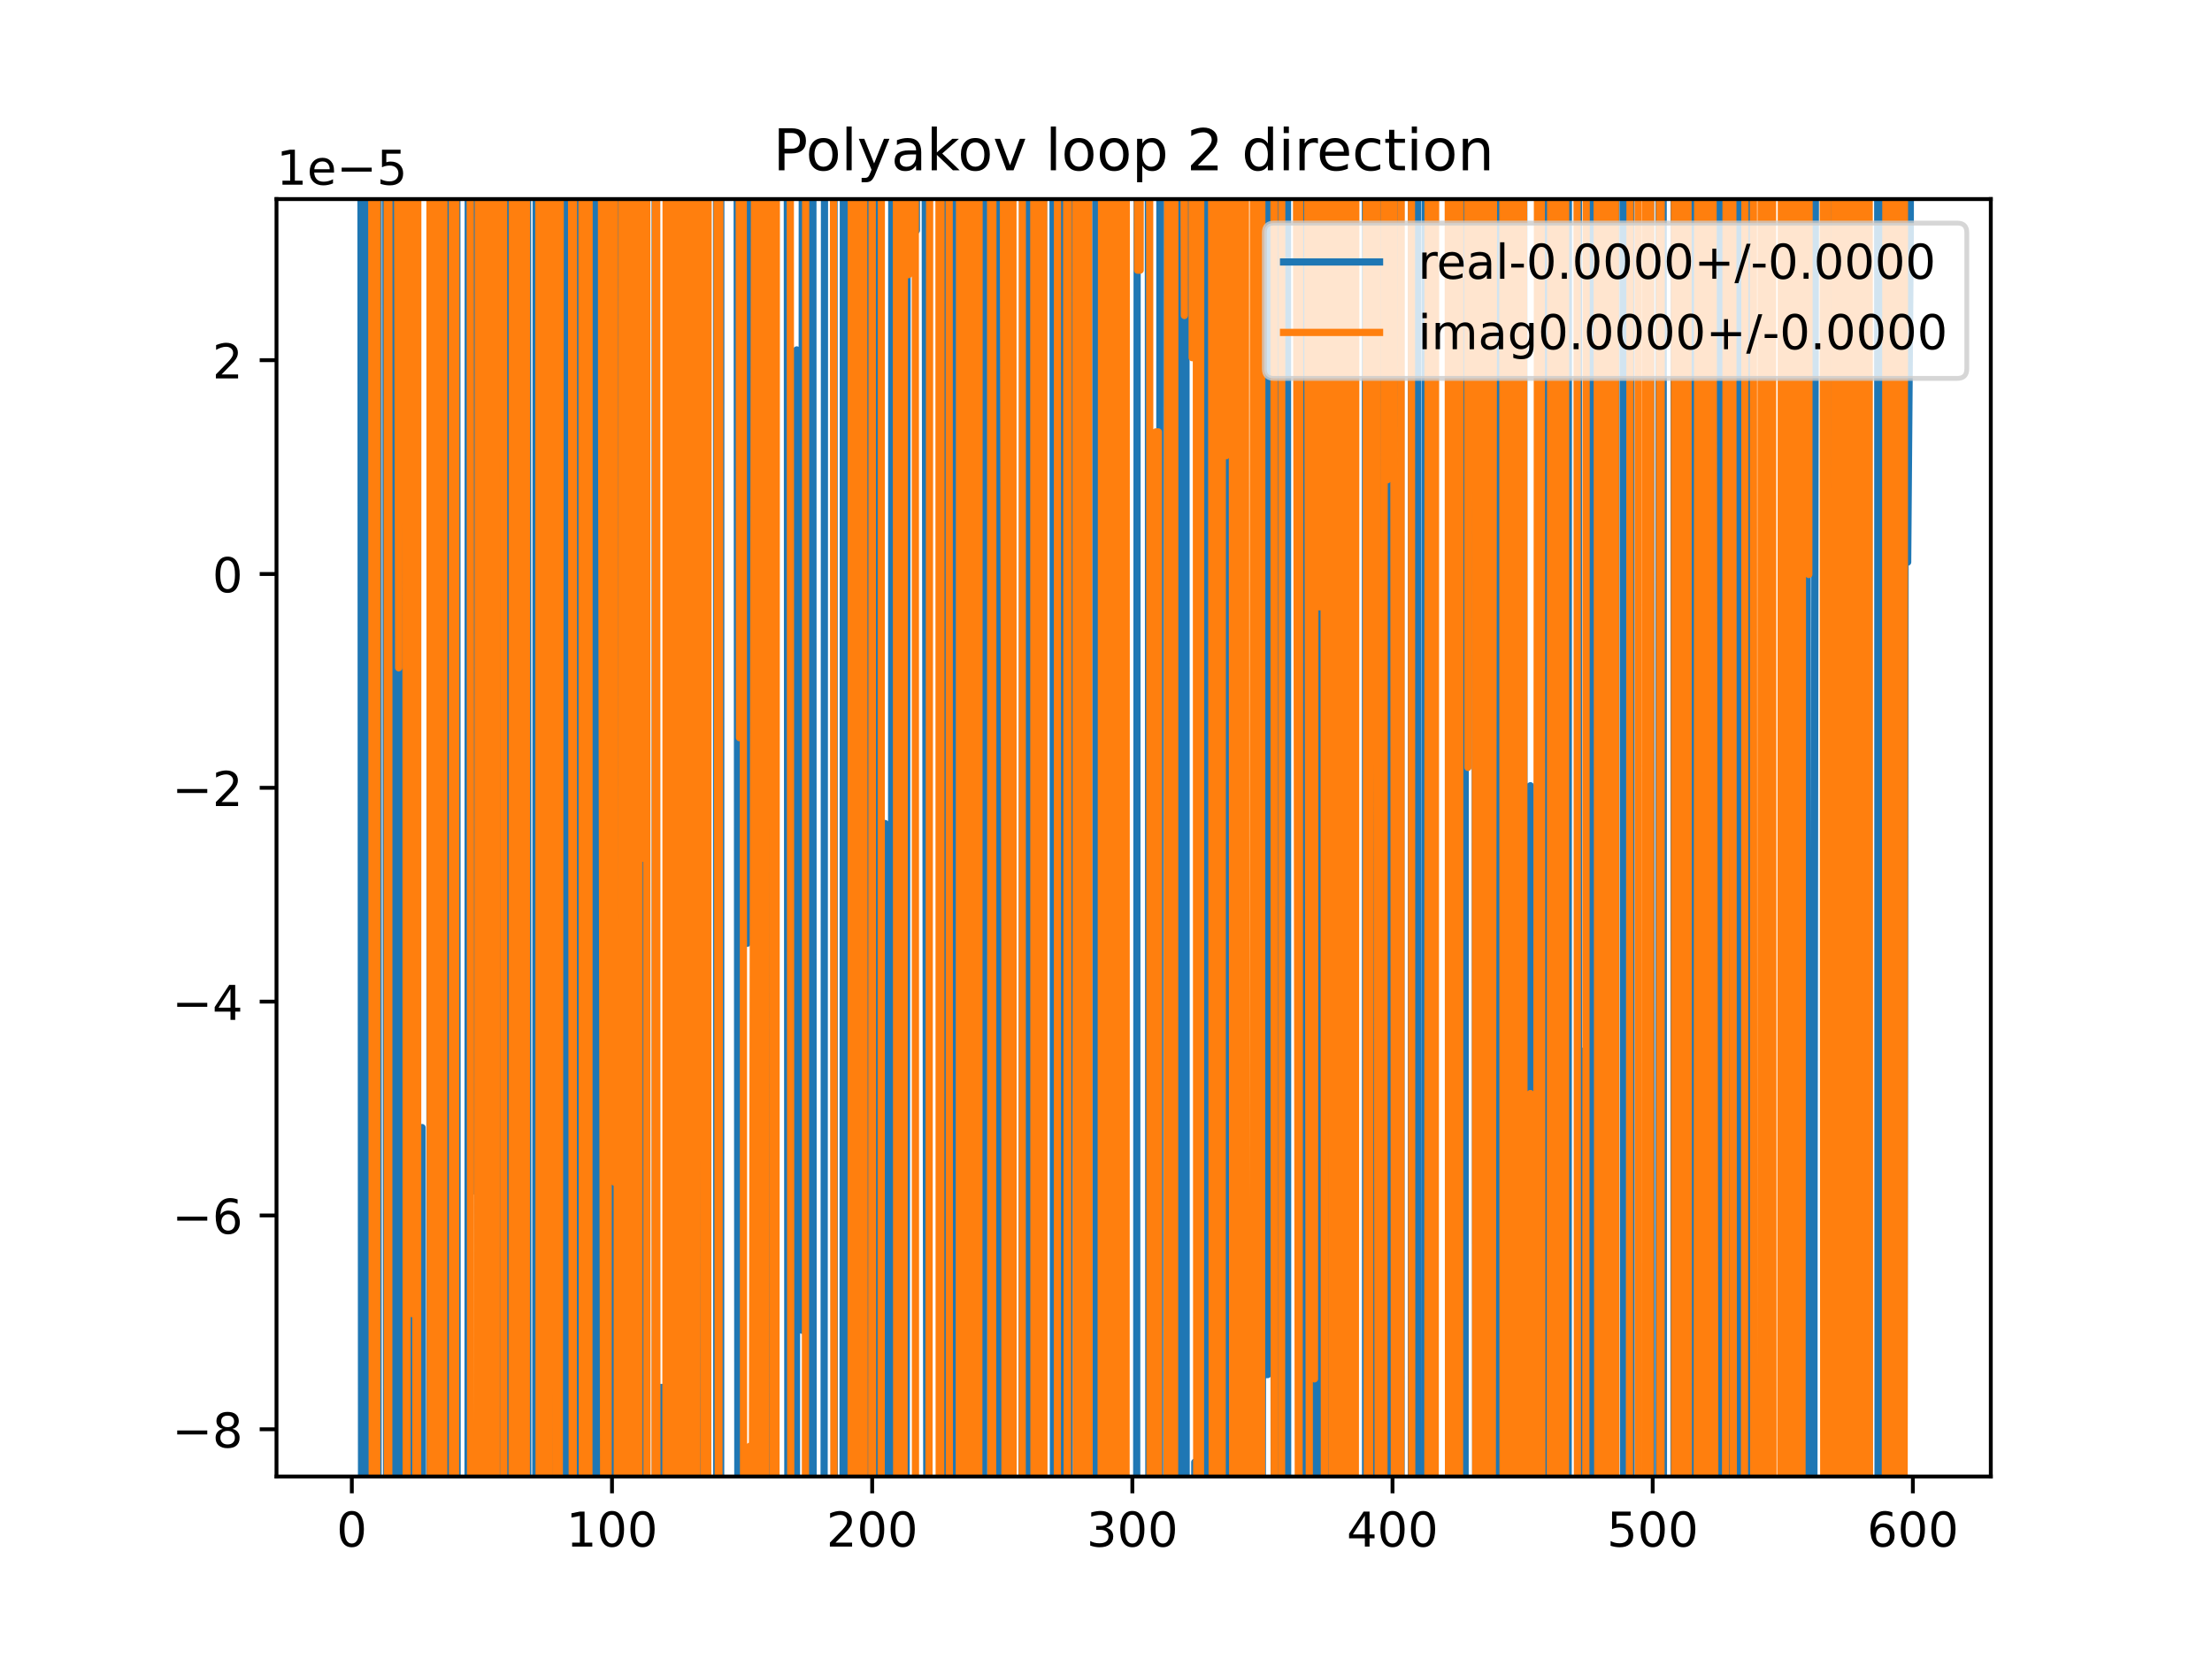<?xml version="1.0" encoding="utf-8" standalone="no"?>
<!DOCTYPE svg PUBLIC "-//W3C//DTD SVG 1.1//EN"
  "http://www.w3.org/Graphics/SVG/1.1/DTD/svg11.dtd">
<!-- Created with matplotlib (https://matplotlib.org/) -->
<svg height="345.6pt" version="1.1" viewBox="0 0 460.8 345.6" width="460.8pt" xmlns="http://www.w3.org/2000/svg" xmlns:xlink="http://www.w3.org/1999/xlink">
 <defs>
  <style type="text/css">
*{stroke-linecap:butt;stroke-linejoin:round;}
  </style>
 </defs>
 <g id="figure_1">
  <g id="patch_1">
   <path d="M 0 345.6 
L 460.8 345.6 
L 460.8 0 
L 0 0 
z
" style="fill:#ffffff;"/>
  </g>
  <g id="axes_1">
   <g id="patch_2">
    <path d="M 57.6 307.584 
L 414.72 307.584 
L 414.72 41.472 
L 57.6 41.472 
z
" style="fill:#ffffff;"/>
   </g>
   <g id="matplotlib.axis_1">
    <g id="xtick_1">
     <g id="line2d_1">
      <defs>
       <path d="M 0 0 
L 0 3.5 
" id="mc3f5f0dd50" style="stroke:#000000;stroke-width:0.8;"/>
      </defs>
      <g>
       <use style="stroke:#000000;stroke-width:0.8;" x="73.291" xlink:href="#mc3f5f0dd50" y="307.584"/>
      </g>
     </g>
     <g id="text_1">
      <!-- 0 -->
      <defs>
       <path d="M 31.781 66.406 
Q 24.172 66.406 20.328 58.906 
Q 16.5 51.422 16.5 36.375 
Q 16.5 21.391 20.328 13.891 
Q 24.172 6.391 31.781 6.391 
Q 39.453 6.391 43.281 13.891 
Q 47.125 21.391 47.125 36.375 
Q 47.125 51.422 43.281 58.906 
Q 39.453 66.406 31.781 66.406 
z
M 31.781 74.219 
Q 44.047 74.219 50.516 64.516 
Q 56.984 54.828 56.984 36.375 
Q 56.984 17.969 50.516 8.266 
Q 44.047 -1.422 31.781 -1.422 
Q 19.531 -1.422 13.062 8.266 
Q 6.594 17.969 6.594 36.375 
Q 6.594 54.828 13.062 64.516 
Q 19.531 74.219 31.781 74.219 
z
" id="DejaVuSans-48"/>
      </defs>
      <g transform="translate(70.109 322.182)scale(0.1 -0.1)">
       <use xlink:href="#DejaVuSans-48"/>
      </g>
     </g>
    </g>
    <g id="xtick_2">
     <g id="line2d_2">
      <g>
       <use style="stroke:#000000;stroke-width:0.8;" x="127.49" xlink:href="#mc3f5f0dd50" y="307.584"/>
      </g>
     </g>
     <g id="text_2">
      <!-- 100 -->
      <defs>
       <path d="M 12.406 8.297 
L 28.516 8.297 
L 28.516 63.922 
L 10.984 60.406 
L 10.984 69.391 
L 28.422 72.906 
L 38.281 72.906 
L 38.281 8.297 
L 54.391 8.297 
L 54.391 0 
L 12.406 0 
z
" id="DejaVuSans-49"/>
      </defs>
      <g transform="translate(117.946 322.182)scale(0.1 -0.1)">
       <use xlink:href="#DejaVuSans-49"/>
       <use x="63.623" xlink:href="#DejaVuSans-48"/>
       <use x="127.246" xlink:href="#DejaVuSans-48"/>
      </g>
     </g>
    </g>
    <g id="xtick_3">
     <g id="line2d_3">
      <g>
       <use style="stroke:#000000;stroke-width:0.8;" x="181.69" xlink:href="#mc3f5f0dd50" y="307.584"/>
      </g>
     </g>
     <g id="text_3">
      <!-- 200 -->
      <defs>
       <path d="M 19.188 8.297 
L 53.609 8.297 
L 53.609 0 
L 7.328 0 
L 7.328 8.297 
Q 12.938 14.109 22.625 23.891 
Q 32.328 33.688 34.812 36.531 
Q 39.547 41.844 41.422 45.531 
Q 43.312 49.219 43.312 52.781 
Q 43.312 58.594 39.234 62.25 
Q 35.156 65.922 28.609 65.922 
Q 23.969 65.922 18.812 64.312 
Q 13.672 62.703 7.812 59.422 
L 7.812 69.391 
Q 13.766 71.781 18.938 73 
Q 24.125 74.219 28.422 74.219 
Q 39.75 74.219 46.484 68.547 
Q 53.219 62.891 53.219 53.422 
Q 53.219 48.922 51.531 44.891 
Q 49.859 40.875 45.406 35.406 
Q 44.188 33.984 37.641 27.219 
Q 31.109 20.453 19.188 8.297 
z
" id="DejaVuSans-50"/>
      </defs>
      <g transform="translate(172.146 322.182)scale(0.1 -0.1)">
       <use xlink:href="#DejaVuSans-50"/>
       <use x="63.623" xlink:href="#DejaVuSans-48"/>
       <use x="127.246" xlink:href="#DejaVuSans-48"/>
      </g>
     </g>
    </g>
    <g id="xtick_4">
     <g id="line2d_4">
      <g>
       <use style="stroke:#000000;stroke-width:0.8;" x="235.889" xlink:href="#mc3f5f0dd50" y="307.584"/>
      </g>
     </g>
     <g id="text_4">
      <!-- 300 -->
      <defs>
       <path d="M 40.578 39.312 
Q 47.656 37.797 51.625 33 
Q 55.609 28.219 55.609 21.188 
Q 55.609 10.406 48.188 4.484 
Q 40.766 -1.422 27.094 -1.422 
Q 22.516 -1.422 17.656 -0.516 
Q 12.797 0.391 7.625 2.203 
L 7.625 11.719 
Q 11.719 9.328 16.594 8.109 
Q 21.484 6.891 26.812 6.891 
Q 36.078 6.891 40.938 10.547 
Q 45.797 14.203 45.797 21.188 
Q 45.797 27.641 41.281 31.266 
Q 36.766 34.906 28.719 34.906 
L 20.219 34.906 
L 20.219 43.016 
L 29.109 43.016 
Q 36.375 43.016 40.234 45.922 
Q 44.094 48.828 44.094 54.297 
Q 44.094 59.906 40.109 62.906 
Q 36.141 65.922 28.719 65.922 
Q 24.656 65.922 20.016 65.031 
Q 15.375 64.156 9.812 62.312 
L 9.812 71.094 
Q 15.438 72.656 20.344 73.438 
Q 25.25 74.219 29.594 74.219 
Q 40.828 74.219 47.359 69.109 
Q 53.906 64.016 53.906 55.328 
Q 53.906 49.266 50.438 45.094 
Q 46.969 40.922 40.578 39.312 
z
" id="DejaVuSans-51"/>
      </defs>
      <g transform="translate(226.345 322.182)scale(0.1 -0.1)">
       <use xlink:href="#DejaVuSans-51"/>
       <use x="63.623" xlink:href="#DejaVuSans-48"/>
       <use x="127.246" xlink:href="#DejaVuSans-48"/>
      </g>
     </g>
    </g>
    <g id="xtick_5">
     <g id="line2d_5">
      <g>
       <use style="stroke:#000000;stroke-width:0.8;" x="290.088" xlink:href="#mc3f5f0dd50" y="307.584"/>
      </g>
     </g>
     <g id="text_5">
      <!-- 400 -->
      <defs>
       <path d="M 37.797 64.312 
L 12.891 25.391 
L 37.797 25.391 
z
M 35.203 72.906 
L 47.609 72.906 
L 47.609 25.391 
L 58.016 25.391 
L 58.016 17.188 
L 47.609 17.188 
L 47.609 0 
L 37.797 0 
L 37.797 17.188 
L 4.891 17.188 
L 4.891 26.703 
z
" id="DejaVuSans-52"/>
      </defs>
      <g transform="translate(280.545 322.182)scale(0.1 -0.1)">
       <use xlink:href="#DejaVuSans-52"/>
       <use x="63.623" xlink:href="#DejaVuSans-48"/>
       <use x="127.246" xlink:href="#DejaVuSans-48"/>
      </g>
     </g>
    </g>
    <g id="xtick_6">
     <g id="line2d_6">
      <g>
       <use style="stroke:#000000;stroke-width:0.8;" x="344.288" xlink:href="#mc3f5f0dd50" y="307.584"/>
      </g>
     </g>
     <g id="text_6">
      <!-- 500 -->
      <defs>
       <path d="M 10.797 72.906 
L 49.516 72.906 
L 49.516 64.594 
L 19.828 64.594 
L 19.828 46.734 
Q 21.969 47.469 24.109 47.828 
Q 26.266 48.188 28.422 48.188 
Q 40.625 48.188 47.75 41.5 
Q 54.891 34.812 54.891 23.391 
Q 54.891 11.625 47.562 5.094 
Q 40.234 -1.422 26.906 -1.422 
Q 22.312 -1.422 17.547 -0.641 
Q 12.797 0.141 7.719 1.703 
L 7.719 11.625 
Q 12.109 9.234 16.797 8.062 
Q 21.484 6.891 26.703 6.891 
Q 35.156 6.891 40.078 11.328 
Q 45.016 15.766 45.016 23.391 
Q 45.016 31 40.078 35.438 
Q 35.156 39.891 26.703 39.891 
Q 22.75 39.891 18.812 39.016 
Q 14.891 38.141 10.797 36.281 
z
" id="DejaVuSans-53"/>
      </defs>
      <g transform="translate(334.744 322.182)scale(0.1 -0.1)">
       <use xlink:href="#DejaVuSans-53"/>
       <use x="63.623" xlink:href="#DejaVuSans-48"/>
       <use x="127.246" xlink:href="#DejaVuSans-48"/>
      </g>
     </g>
    </g>
    <g id="xtick_7">
     <g id="line2d_7">
      <g>
       <use style="stroke:#000000;stroke-width:0.8;" x="398.487" xlink:href="#mc3f5f0dd50" y="307.584"/>
      </g>
     </g>
     <g id="text_7">
      <!-- 600 -->
      <defs>
       <path d="M 33.016 40.375 
Q 26.375 40.375 22.484 35.828 
Q 18.609 31.297 18.609 23.391 
Q 18.609 15.531 22.484 10.953 
Q 26.375 6.391 33.016 6.391 
Q 39.656 6.391 43.531 10.953 
Q 47.406 15.531 47.406 23.391 
Q 47.406 31.297 43.531 35.828 
Q 39.656 40.375 33.016 40.375 
z
M 52.594 71.297 
L 52.594 62.312 
Q 48.875 64.062 45.094 64.984 
Q 41.312 65.922 37.594 65.922 
Q 27.828 65.922 22.672 59.328 
Q 17.531 52.734 16.797 39.406 
Q 19.672 43.656 24.016 45.922 
Q 28.375 48.188 33.594 48.188 
Q 44.578 48.188 50.953 41.516 
Q 57.328 34.859 57.328 23.391 
Q 57.328 12.156 50.688 5.359 
Q 44.047 -1.422 33.016 -1.422 
Q 20.359 -1.422 13.672 8.266 
Q 6.984 17.969 6.984 36.375 
Q 6.984 53.656 15.188 63.938 
Q 23.391 74.219 37.203 74.219 
Q 40.922 74.219 44.703 73.484 
Q 48.484 72.75 52.594 71.297 
z
" id="DejaVuSans-54"/>
      </defs>
      <g transform="translate(388.944 322.182)scale(0.1 -0.1)">
       <use xlink:href="#DejaVuSans-54"/>
       <use x="63.623" xlink:href="#DejaVuSans-48"/>
       <use x="127.246" xlink:href="#DejaVuSans-48"/>
      </g>
     </g>
    </g>
   </g>
   <g id="matplotlib.axis_2">
    <g id="ytick_1">
     <g id="line2d_8">
      <defs>
       <path d="M 0 0 
L -3.5 0 
" id="m5df4ad1251" style="stroke:#000000;stroke-width:0.8;"/>
      </defs>
      <g>
       <use style="stroke:#000000;stroke-width:0.8;" x="57.6" xlink:href="#m5df4ad1251" y="297.744"/>
      </g>
     </g>
     <g id="text_8">
      <!-- −8 -->
      <defs>
       <path d="M 10.594 35.5 
L 73.188 35.5 
L 73.188 27.203 
L 10.594 27.203 
z
" id="DejaVuSans-8722"/>
       <path d="M 31.781 34.625 
Q 24.75 34.625 20.719 30.859 
Q 16.703 27.094 16.703 20.516 
Q 16.703 13.922 20.719 10.156 
Q 24.75 6.391 31.781 6.391 
Q 38.812 6.391 42.859 10.172 
Q 46.922 13.969 46.922 20.516 
Q 46.922 27.094 42.891 30.859 
Q 38.875 34.625 31.781 34.625 
z
M 21.922 38.812 
Q 15.578 40.375 12.031 44.719 
Q 8.5 49.078 8.5 55.328 
Q 8.5 64.062 14.719 69.141 
Q 20.953 74.219 31.781 74.219 
Q 42.672 74.219 48.875 69.141 
Q 55.078 64.062 55.078 55.328 
Q 55.078 49.078 51.531 44.719 
Q 48 40.375 41.703 38.812 
Q 48.828 37.156 52.797 32.312 
Q 56.781 27.484 56.781 20.516 
Q 56.781 9.906 50.312 4.234 
Q 43.844 -1.422 31.781 -1.422 
Q 19.734 -1.422 13.25 4.234 
Q 6.781 9.906 6.781 20.516 
Q 6.781 27.484 10.781 32.312 
Q 14.797 37.156 21.922 38.812 
z
M 18.312 54.391 
Q 18.312 48.734 21.844 45.562 
Q 25.391 42.391 31.781 42.391 
Q 38.141 42.391 41.719 45.562 
Q 45.312 48.734 45.312 54.391 
Q 45.312 60.062 41.719 63.234 
Q 38.141 66.406 31.781 66.406 
Q 25.391 66.406 21.844 63.234 
Q 18.312 60.062 18.312 54.391 
z
" id="DejaVuSans-56"/>
      </defs>
      <g transform="translate(35.858 301.543)scale(0.1 -0.1)">
       <use xlink:href="#DejaVuSans-8722"/>
       <use x="83.789" xlink:href="#DejaVuSans-56"/>
      </g>
     </g>
    </g>
    <g id="ytick_2">
     <g id="line2d_9">
      <g>
       <use style="stroke:#000000;stroke-width:0.8;" x="57.6" xlink:href="#m5df4ad1251" y="253.201"/>
      </g>
     </g>
     <g id="text_9">
      <!-- −6 -->
      <g transform="translate(35.858 257)scale(0.1 -0.1)">
       <use xlink:href="#DejaVuSans-8722"/>
       <use x="83.789" xlink:href="#DejaVuSans-54"/>
      </g>
     </g>
    </g>
    <g id="ytick_3">
     <g id="line2d_10">
      <g>
       <use style="stroke:#000000;stroke-width:0.8;" x="57.6" xlink:href="#m5df4ad1251" y="208.659"/>
      </g>
     </g>
     <g id="text_10">
      <!-- −4 -->
      <g transform="translate(35.858 212.458)scale(0.1 -0.1)">
       <use xlink:href="#DejaVuSans-8722"/>
       <use x="83.789" xlink:href="#DejaVuSans-52"/>
      </g>
     </g>
    </g>
    <g id="ytick_4">
     <g id="line2d_11">
      <g>
       <use style="stroke:#000000;stroke-width:0.8;" x="57.6" xlink:href="#m5df4ad1251" y="164.116"/>
      </g>
     </g>
     <g id="text_11">
      <!-- −2 -->
      <g transform="translate(35.858 167.915)scale(0.1 -0.1)">
       <use xlink:href="#DejaVuSans-8722"/>
       <use x="83.789" xlink:href="#DejaVuSans-50"/>
      </g>
     </g>
    </g>
    <g id="ytick_5">
     <g id="line2d_12">
      <g>
       <use style="stroke:#000000;stroke-width:0.8;" x="57.6" xlink:href="#m5df4ad1251" y="119.574"/>
      </g>
     </g>
     <g id="text_12">
      <!-- 0 -->
      <g transform="translate(44.237 123.373)scale(0.1 -0.1)">
       <use xlink:href="#DejaVuSans-48"/>
      </g>
     </g>
    </g>
    <g id="ytick_6">
     <g id="line2d_13">
      <g>
       <use style="stroke:#000000;stroke-width:0.8;" x="57.6" xlink:href="#m5df4ad1251" y="75.031"/>
      </g>
     </g>
     <g id="text_13">
      <!-- 2 -->
      <g transform="translate(44.237 78.83)scale(0.1 -0.1)">
       <use xlink:href="#DejaVuSans-50"/>
      </g>
     </g>
    </g>
    <g id="text_14">
     <!-- 1e−5 -->
     <defs>
      <path d="M 56.203 29.594 
L 56.203 25.203 
L 14.891 25.203 
Q 15.484 15.922 20.484 11.062 
Q 25.484 6.203 34.422 6.203 
Q 39.594 6.203 44.453 7.469 
Q 49.312 8.734 54.109 11.281 
L 54.109 2.781 
Q 49.266 0.734 44.188 -0.344 
Q 39.109 -1.422 33.891 -1.422 
Q 20.797 -1.422 13.156 6.188 
Q 5.516 13.812 5.516 26.812 
Q 5.516 40.234 12.766 48.109 
Q 20.016 56 32.328 56 
Q 43.359 56 49.781 48.891 
Q 56.203 41.797 56.203 29.594 
z
M 47.219 32.234 
Q 47.125 39.594 43.094 43.984 
Q 39.062 48.391 32.422 48.391 
Q 24.906 48.391 20.391 44.141 
Q 15.875 39.891 15.188 32.172 
z
" id="DejaVuSans-101"/>
     </defs>
     <g transform="translate(57.6 38.472)scale(0.1 -0.1)">
      <use xlink:href="#DejaVuSans-49"/>
      <use x="63.623" xlink:href="#DejaVuSans-101"/>
      <use x="125.146" xlink:href="#DejaVuSans-8722"/>
      <use x="208.936" xlink:href="#DejaVuSans-53"/>
     </g>
    </g>
   </g>
   <g id="line2d_14">
    <path clip-path="url(#p3641f9fc7a)" d="M 75.182 -1 
L 75.33 346.6 
M 75.615 346.6 
L 75.796 -1 
M 76.15 -1 
L 76.282 346.6 
M 77.152 346.6 
L 77.229 -1 
M 77.899 -1 
L 77.952 346.6 
M 78.746 346.6 
L 78.796 -1 
M 80.373 -1 
L 80.544 346.6 
M 81.18 346.6 
L 81.335 -1 
M 81.453 -1 
L 81.511 346.6 
M 82.253 346.6 
L 82.29 -1 
M 83.196 -1 
L 83.255 346.6 
M 84.38 346.6 
L 84.447 -1 
M 85.037 -1 
L 85.145 346.6 
M 85.791 346.6 
L 85.867 -1 
M 86.689 -1 
L 86.757 346.6 
M 87.901 346.6 
L 87.925 234.888 
L 88.01 346.6 
M 89.543 346.6 
L 89.627 -1 
M 90.331 -1 
L 90.372 346.6 
M 90.857 346.6 
L 90.893 -1 
M 93.17 -1 
L 93.215 346.6 
M 94.126 346.6 
L 94.15 -1 
M 95.164 -1 
L 95.236 346.6 
M 97.497 346.6 
L 97.544 -1 
M 98.61 -1 
L 98.764 248.097 
L 98.828 -1 
M 99.531 -1 
L 99.572 346.6 
M 100.254 346.6 
L 100.315 -1 
M 101.683 -1 
L 101.744 346.6 
M 102.27 346.6 
L 102.327 -1 
M 103.996 -1 
L 104.04 346.6 
M 104.62 346.6 
L 104.726 70.504 
L 104.809 346.6 
M 105.599 346.6 
L 105.674 -1 
M 106.034 -1 
L 106.156 346.6 
M 106.526 346.6 
L 106.635 -1 
M 107.287 -1 
L 107.449 346.6 
M 108.693 346.6 
L 108.77 -1 
M 109.893 -1 
L 109.939 346.6 
M 111.606 346.6 
L 111.696 -1 
M 112.403 -1 
L 112.488 346.6 
M 113.053 346.6 
L 113.099 -1 
M 113.666 -1 
L 113.707 346.6 
M 114.182 346.6 
L 114.224 -1 
M 114.921 -1 
L 114.993 346.6 
M 115.142 346.6 
L 115.409 -1 
M 115.682 -1 
L 115.877 346.6 
M 117.777 346.6 
L 117.88 -1 
M 119.794 -1 
L 119.944 346.6 
M 120.931 346.6 
L 120.986 94.883 
L 121.05 346.6 
M 123.384 346.6 
L 123.438 -1 
M 123.967 -1 
L 124.024 346.6 
M 124.617 346.6 
L 124.718 -1 
M 124.858 -1 
L 124.982 346.6 
M 127.344 346.6 
L 127.398 -1 
M 127.587 -1 
L 127.644 346.6 
M 128.839 346.6 
L 128.877 -1 
M 129.632 -1 
L 129.658 105.786 
L 130.2 217.225 
L 130.266 346.6 
M 133.795 346.6 
L 133.834 -1 
M 136.478 -1 
L 136.533 346.6 
M 137.219 346.6 
L 137.246 289.042 
L 138.33 289.042 
L 138.411 346.6 
M 139.457 346.6 
L 139.503 -1 
M 140.871 -1 
L 140.936 346.6 
M 141.202 346.6 
L 141.304 -1 
M 141.793 -1 
L 141.87 346.6 
M 142.836 346.6 
L 142.888 -1 
M 143.597 -1 
L 143.66 346.6 
M 143.948 346.6 
L 144.086 -1 
M 144.419 -1 
L 144.505 346.6 
M 145.21 346.6 
L 145.309 -1 
M 145.942 -1 
L 146.031 346.6 
M 147.095 346.6 
L 147.16 -1 
M 149.271 -1 
L 149.305 346.6 
M 150.128 346.6 
L 150.163 -1 
M 153.551 -1 
L 153.722 346.6 
M 154.217 346.6 
L 154.306 -1 
M 155.476 -1 
L 155.674 196.498 
L 155.82 -1 
M 156.984 -1 
L 157.131 346.6 
M 157.382 346.6 
L 157.452 -1 
M 158.263 -1 
L 158.34 346.6 
M 158.427 346.6 
L 158.501 -1 
M 159.821 -1 
L 160 346.6 
M 160.559 346.6 
L 160.696 -1 
M 163.998 -1 
L 164.135 346.6 
M 165.91 346.6 
L 165.972 72.894 
L 166.514 209.229 
L 167.056 277.109 
L 167.138 -1 
M 167.91 -1 
L 167.981 346.6 
M 168.387 346.6 
L 168.497 -1 
M 169.334 -1 
L 169.399 346.6 
M 171.668 346.6 
L 171.768 -1 
M 173.734 -1 
L 173.8 346.6 
M 175.619 346.6 
L 175.694 -1 
M 175.925 -1 
L 176.27 275.385 
L 176.812 275.385 
L 176.939 346.6 
M 178.385 346.6 
L 178.492 -1 
M 180.536 -1 
L 180.847 346.6 
M 181.679 346.6 
L 181.69 339.997 
L 181.704 346.6 
M 182.339 346.6 
L 182.496 -1 
M 182.879 -1 
L 182.938 346.6 
M 183.818 346.6 
L 183.858 171.559 
L 184.4 171.559 
L 184.49 346.6 
M 185.704 346.6 
L 185.777 -1 
M 188.06 -1 
L 188.194 267.308 
L 188.702 346.6 
M 188.74 346.6 
L 189.01 -1 
M 190.831 -1 
L 190.903 48.012 
L 190.921 -1 
M 192.694 -1 
L 193.071 313.415 
L 193.204 -1 
M 196.4 -1 
L 196.528 346.6 
M 197.083 346.6 
L 197.166 -1 
M 198.247 -1 
L 198.409 346.6 
M 198.554 346.6 
L 198.678 -1 
M 200.207 -1 
L 200.265 346.6 
M 203.028 346.6 
L 203.054 -1 
M 204.028 -1 
L 204.074 346.6 
M 204.921 346.6 
L 204.978 -1 
M 206.425 -1 
L 206.495 346.6 
M 207.894 346.6 
L 208.042 -1 
M 208.4 -1 
L 208.511 346.6 
M 212.875 346.6 
L 213.071 -1 
M 213.857 -1 
L 213.94 346.6 
M 214.608 346.6 
L 214.732 -1 
M 216.021 -1 
L 216.078 346.6 
M 217.309 346.6 
L 217.383 -1 
M 219.359 -1 
L 219.457 346.6 
M 221.197 346.6 
L 221.255 149.646 
L 221.659 -1 
M 221.806 -1 
L 221.863 346.6 
M 222.757 346.6 
L 222.807 -1 
M 224.087 -1 
L 224.433 346.6 
M 225.199 346.6 
L 225.248 -1 
M 225.896 -1 
L 225.939 346.6 
M 226.461 346.6 
L 226.534 -1 
M 228.245 -1 
L 228.294 346.6 
M 228.309 346.6 
L 228.359 -1 
M 230.739 -1 
L 230.777 346.6 
M 232.486 346.6 
L 232.584 -1 
M 232.679 -1 
L 232.755 346.6 
M 233.615 346.6 
L 233.693 -1 
M 233.777 -1 
L 233.933 346.6 
M 236.782 346.6 
L 236.904 -1 
M 239.207 -1 
L 239.34 346.6 
M 241.58 346.6 
L 241.633 -1 
M 243.146 -1 
L 243.235 346.6 
M 243.83 346.6 
L 243.959 -1 
M 245.914 -1 
L 245.997 346.6 
M 246.304 346.6 
L 246.355 -1 
M 247.059 -1 
L 247.104 346.6 
M 248.881 346.6 
L 248.897 304.604 
L 248.904 346.6 
M 250.535 346.6 
L 250.619 -1 
M 251.283 -1 
L 251.325 346.6 
M 251.966 346.6 
L 252.019 -1 
M 252.618 -1 
L 252.691 132.6 
L 252.986 346.6 
M 253.276 346.6 
L 253.359 -1 
M 255.988 -1 
L 256.041 346.6 
M 256.957 346.6 
L 257.013 -1 
M 258.954 -1 
L 259.089 346.6 
M 261.126 346.6 
L 261.363 119.729 
L 261.905 51.766 
L 262.124 346.6 
M 262.923 346.6 
L 262.989 286.357 
L 264.073 286.357 
L 264.299 -1 
M 265.311 -1 
L 265.444 346.6 
M 265.998 346.6 
L 266.155 -1 
M 268.21 -1 
L 268.246 346.6 
M 271.707 346.6 
L 272.013 -1 
M 273.08 -1 
L 273.114 346.6 
M 273.575 346.6 
L 273.632 -1 
M 274.043 -1 
L 274.105 346.6 
M 274.616 346.6 
L 274.674 -1 
M 275.753 -1 
L 275.807 346.6 
M 276.442 346.6 
L 276.578 -1 
M 277.328 -1 
L 277.412 346.6 
M 279.234 346.6 
L 279.249 322.421 
L 279.306 346.6 
M 279.923 346.6 
L 280.151 -1 
M 280.772 -1 
L 280.875 64.122 
L 281.417 174.178 
L 281.583 -1 
M 284.433 -1 
L 284.477 346.6 
M 285.251 346.6 
L 285.367 -1 
M 286.025 -1 
L 286.107 346.6 
M 287.582 346.6 
L 287.66 -1 
M 288.797 -1 
L 288.846 346.6 
M 289.226 346.6 
L 289.294 -1 
M 291.781 -1 
L 291.883 346.6 
M 294 346.6 
L 294.055 -1 
M 295.303 -1 
L 295.353 346.6 
M 296.839 346.6 
L 296.919 -1 
M 297.324 -1 
L 297.394 346.6 
M 297.843 346.6 
L 297.885 -1 
M 298.626 -1 
L 298.677 346.6 
M 302.805 346.6 
L 302.872 -1 
M 303.583 -1 
L 303.682 346.6 
M 305.201 346.6 
L 305.26 -1 
M 307.231 -1 
L 307.432 316.033 
L 307.974 316.033 
L 308.173 -1 
M 308.629 -1 
L 308.701 346.6 
M 309.438 346.6 
L 309.514 -1 
M 309.666 -1 
L 309.725 346.6 
M 310.641 346.6 
L 310.717 -1 
M 311.419 -1 
L 311.453 346.6 
M 312.171 346.6 
L 312.213 -1 
M 313.223 -1 
L 313.259 346.6 
M 313.747 346.6 
L 313.839 -1 
M 314.678 -1 
L 314.745 346.6 
M 315.368 346.6 
L 315.452 -1 
M 316.265 -1 
L 316.364 346.6 
M 316.89 346.6 
L 316.976 -1 
M 317.417 -1 
L 317.51 346.6 
M 318.751 346.6 
L 318.814 163.684 
L 318.974 346.6 
M 322.075 346.6 
L 322.459 -1 
M 322.64 -1 
L 322.721 346.6 
M 323.911 346.6 
L 323.988 -1 
M 325.429 -1 
L 325.546 346.6 
M 326.676 346.6 
L 326.733 -1 
M 328.813 -1 
L 328.871 346.6 
M 329.61 346.6 
L 329.654 218.998 
L 329.718 346.6 
M 331.509 346.6 
L 331.569 -1 
M 332.901 -1 
L 332.906 23.011 
L 333.17 346.6 
M 333.511 346.6 
L 333.576 -1 
M 334.297 -1 
L 334.345 346.6 
M 335.254 346.6 
L 335.297 -1 
M 335.881 -1 
L 335.917 346.6 
M 336.601 346.6 
L 336.666 -1 
M 338.202 -1 
L 338.251 346.6 
M 338.67 346.6 
L 338.882 -1 
M 339.73 -1 
L 339.802 346.6 
M 343.361 346.6 
L 343.676 -1 
M 343.796 -1 
L 344.02 346.6 
M 345.541 346.6 
L 345.6 -1 
M 346.461 -1 
L 346.529 346.6 
M 348.715 346.6 
L 348.757 -1 
M 350.049 -1 
L 350.155 346.6 
M 350.353 346.6 
L 350.467 -1 
M 351.353 -1 
L 351.463 346.6 
M 352.741 346.6 
L 352.827 -1 
M 354.779 -1 
L 354.863 346.6 
M 355.324 346.6 
L 355.386 -1 
M 357.873 -1 
L 357.964 346.6 
M 359.311 346.6 
L 359.396 -1 
M 359.511 -1 
L 359.569 346.6 
M 360.927 346.6 
L 360.978 -1 
M 361.589 -1 
L 361.866 346.6 
M 362.3 346.6 
L 362.419 -1 
M 362.912 -1 
L 362.991 346.6 
M 363.86 346.6 
L 364.117 -1 
M 365.018 -1 
L 365.08 346.6 
M 367.399 346.6 
L 367.437 -1 
M 367.953 -1 
L 368.042 346.6 
M 372.475 346.6 
L 372.576 -1 
M 373.274 -1 
L 373.333 346.6 
M 373.692 346.6 
L 373.729 -1 
M 376.458 -1 
L 376.53 346.6 
M 377.858 346.6 
L 377.891 255.957 
L 378.234 -1 
M 380.959 -1 
L 381.037 346.6 
M 381.92 346.6 
L 382.073 -1 
M 384.328 -1 
L 384.395 245.675 
L 384.937 191.828 
L 384.991 346.6 
M 386.372 346.6 
L 386.447 -1 
M 386.846 -1 
L 387.026 346.6 
M 387.808 346.6 
L 387.85 -1 
M 388.704 -1 
L 388.731 151.367 
L 388.77 -1 
M 391.151 -1 
L 391.24 346.6 
M 391.535 346.6 
L 391.577 -1 
M 393.636 -1 
L 393.689 346.6 
M 395.349 346.6 
L 395.531 -1 
M 396.023 -1 
L 396.204 346.6 
M 396.586 346.6 
L 396.861 117.106 
L 397.403 117.106 
L 397.945 48.377 
L 397.997 -1 
L 397.997 -1 
" style="fill:none;stroke:#1f77b4;stroke-linecap:square;stroke-width:1.5;"/>
   </g>
   <g id="line2d_15">
    <path clip-path="url(#p3641f9fc7a)" d="M 77.436 -1 
L 77.548 346.6 
M 78.477 346.6 
L 78.564 -1 
M 80.664 -1 
L 80.717 346.6 
M 80.987 346.6 
L 81.023 -1 
M 82.756 -1 
L 83.047 139.111 
L 83.179 -1 
M 84.556 -1 
L 84.62 346.6 
M 84.771 346.6 
L 84.892 -1 
M 85.632 -1 
L 85.757 273.637 
L 85.823 -1 
M 86.591 -1 
L 86.642 346.6 
M 86.998 346.6 
L 87.038 -1 
M 89.557 -1 
L 89.651 346.6 
M 90.585 346.6 
L 90.713 -1 
M 91.945 -1 
L 92.006 346.6 
M 92.434 346.6 
L 92.476 -1 
M 94.227 -1 
L 94.262 346.6 
M 94.878 346.6 
L 94.982 -1 
M 97.946 -1 
L 98.045 346.6 
M 99.509 346.6 
L 99.667 -1 
M 99.955 -1 
L 100.048 346.6 
M 101.252 346.6 
L 101.311 -1 
M 102.21 -1 
L 102.284 346.6 
M 103.365 346.6 
L 103.425 -1 
M 104.905 -1 
L 104.934 346.6 
M 106.676 346.6 
L 106.723 -1 
M 107.257 -1 
L 107.357 346.6 
M 108.018 346.6 
L 108.088 -1 
M 109.389 -1 
L 109.521 346.6 
M 109.636 346.6 
L 109.687 -1 
M 112.248 -1 
L 112.314 346.6 
M 112.315 346.6 
L 112.398 -1 
M 113.517 -1 
L 113.601 346.6 
M 114.431 346.6 
L 114.52 -1 
M 115.853 -1 
L 115.965 346.6 
M 116.488 346.6 
L 116.733 -1 
M 119.051 -1 
L 119.223 346.6 
M 119.408 346.6 
L 119.467 -1 
M 121.225 -1 
L 121.326 346.6 
M 121.77 346.6 
L 121.89 -1 
M 122.289 -1 
L 122.435 346.6 
M 122.674 346.6 
L 122.726 -1 
M 125.284 -1 
L 125.322 84.635 
L 125.822 346.6 
M 126.683 346.6 
L 126.718 -1 
M 127.965 -1 
L 128.032 246.284 
L 128.574 246.284 
L 128.598 346.6 
M 129.491 346.6 
L 129.551 -1 
M 129.88 -1 
L 130.005 346.6 
M 130.425 346.6 
L 130.568 -1 
M 130.994 -1 
L 131.201 346.6 
M 131.391 346.6 
L 131.659 -1 
M 131.912 -1 
L 132.049 346.6 
M 133.086 346.6 
L 133.161 -1 
M 133.93 -1 
L 133.994 178.778 
L 134.075 -1 
M 134.73 -1 
L 134.795 346.6 
M 136.477 346.6 
L 136.55 -1 
M 136.804 -1 
L 136.852 346.6 
M 138.717 346.6 
L 138.763 -1 
M 139.525 -1 
L 139.572 346.6 
M 140.36 346.6 
L 140.41 -1 
M 140.633 -1 
L 140.709 346.6 
M 141.655 346.6 
L 141.736 -1 
M 143.006 -1 
L 143.078 346.6 
M 143.535 346.6 
L 143.715 -1 
M 143.894 -1 
L 144.292 184.062 
L 144.439 346.6 
M 145.104 346.6 
L 145.32 -1 
M 146.621 -1 
L 146.691 346.6 
M 147.425 346.6 
L 147.519 -1 
M 149.341 -1 
L 149.67 346.6 
M 149.743 346.6 
L 149.989 -1 
M 153.979 -1 
L 154.048 153.671 
L 154.118 -1 
M 154.823 -1 
L 154.901 346.6 
M 156.199 346.6 
L 156.216 301.266 
L 156.758 301.266 
L 157.238 -1 
M 157.308 -1 
L 157.378 346.6 
M 158.358 346.6 
L 158.463 -1 
M 159.28 -1 
L 159.369 346.6 
M 159.531 346.6 
L 159.589 -1 
M 161.028 -1 
L 161.094 346.537 
L 161.636 346.537 
L 161.738 -1 
M 164.627 -1 
L 164.735 346.6 
M 167.781 346.6 
L 167.837 -1 
M 173.62 -1 
L 173.734 346.6 
M 177.298 346.6 
L 177.332 -1 
M 177.426 -1 
L 177.539 346.6 
M 178.599 346.6 
L 178.696 -1 
M 179.908 -1 
L 180.039 346.6 
M 181.589 346.6 
L 181.677 -1 
M 181.699 -1 
L 181.771 346.6 
M 183.563 346.6 
L 183.606 -1 
M 186.723 -1 
L 186.8 346.6 
M 187.474 346.6 
L 187.565 -1 
M 187.785 -1 
L 187.927 346.6 
M 188.325 346.6 
L 188.396 -1 
M 189.259 -1 
L 189.277 57.223 
L 189.292 -1 
M 190.671 -1 
L 190.716 346.6 
M 193.505 346.6 
L 193.681 -1 
M 195.604 -1 
L 195.659 346.6 
M 195.956 346.6 
L 196.034 -1 
M 197.73 -1 
L 197.775 346.6 
M 199.831 346.6 
L 199.894 -1 
M 200.263 -1 
L 200.304 346.6 
M 200.88 346.6 
L 200.906 -1 
M 201.644 -1 
L 201.683 346.6 
M 201.856 346.6 
L 201.926 -1 
M 203.051 -1 
L 203.095 346.6 
M 203.897 346.6 
L 203.972 -1 
M 206.345 -1 
L 206.433 346.6 
M 206.775 346.6 
L 206.846 -1 
M 208.934 -1 
L 209.331 196.129 
L 209.355 346.6 
M 210.314 346.6 
L 210.361 -1 
M 211.006 -1 
L 211.052 346.6 
M 212.94 346.6 
L 212.976 -1 
M 213.655 -1 
L 213.667 31.554 
L 213.672 -1 
M 215.348 -1 
L 215.395 346.6 
M 216.098 346.6 
L 216.126 -1 
M 217.411 -1 
L 217.474 346.6 
M 220.262 346.6 
L 220.299 -1 
M 222.188 -1 
L 222.338 346.6 
M 222.341 346.6 
L 222.584 -1 
M 224.152 -1 
L 224.242 346.6 
M 224.656 346.6 
L 224.706 -1 
M 225.408 -1 
L 225.461 346.6 
M 225.951 346.6 
L 226.098 -1 
M 226.749 -1 
L 226.903 346.6 
M 229.349 346.6 
L 229.385 314.51 
L 229.481 -1 
M 230.241 -1 
L 230.315 346.6 
M 230.576 346.6 
L 230.627 -1 
M 231.479 -1 
L 231.542 346.6 
M 231.577 346.6 
L 231.711 -1 
M 232.35 -1 
L 232.439 346.6 
M 233.428 346.6 
L 233.532 -1 
M 233.833 -1 
L 233.894 346.6 
M 234.575 346.6 
L 234.627 -1 
M 236.879 -1 
L 236.973 56.282 
L 237.515 56.282 
L 237.537 -1 
M 239.488 -1 
L 239.576 346.6 
M 240.563 346.6 
L 240.767 89.976 
L 241.309 89.976 
L 241.364 346.6 
M 243.128 346.6 
L 243.254 -1 
M 243.572 -1 
L 243.625 346.6 
M 244.682 346.6 
L 244.743 -1 
M 246.558 -1 
L 246.729 65.718 
L 246.752 -1 
M 248.329 -1 
L 248.355 74.517 
L 248.389 -1 
M 249.205 -1 
L 249.302 346.6 
M 250.075 346.6 
L 250.141 -1 
M 252.385 -1 
L 252.542 346.6 
M 252.799 346.6 
L 252.913 -1 
M 253.807 -1 
L 253.871 346.6 
M 254.595 346.6 
L 254.636 -1 
M 255.375 -1 
L 255.401 94.951 
L 255.45 -1 
M 256.711 -1 
L 256.789 346.6 
M 257.164 346.6 
L 257.209 -1 
M 258.046 -1 
L 258.105 346.6 
M 258.671 346.6 
L 258.869 -1 
M 259.431 -1 
L 259.575 346.6 
M 261.008 346.6 
L 261.11 -1 
M 262.189 -1 
L 262.229 346.6 
M 262.807 346.6 
L 262.872 -1 
M 265.387 -1 
L 265.461 346.6 
M 266.972 346.6 
L 267.011 -1 
M 270.038 -1 
L 270.509 346.6 
M 270.604 346.6 
L 270.791 -1 
M 272.381 -1 
L 272.745 307.074 
L 272.801 -1 
M 273.775 -1 
L 273.829 287.235 
L 273.969 -1 
M 274.84 -1 
L 274.913 126.417 
L 274.96 -1 
M 275.805 -1 
L 275.897 346.6 
M 276.039 346.6 
L 276.079 -1 
M 277.447 -1 
L 277.606 346.6 
M 277.676 346.6 
L 278.173 -1 
M 278.851 -1 
L 278.977 346.6 
M 280.15 346.6 
L 280.225 -1 
M 281.149 -1 
L 281.201 346.6 
M 282.331 346.6 
L 282.453 -1 
M 284.58 -1 
L 284.668 214.396 
L 284.903 346.6 
M 285.297 346.6 
L 285.472 -1 
M 286.807 -1 
L 286.836 118.074 
L 287.148 346.6 
M 288.292 346.6 
L 288.366 -1 
M 288.906 -1 
L 289.004 99.964 
L 289.046 -1 
M 290.328 -1 
L 290.486 346.6 
M 291.804 346.6 
L 291.901 -1 
M 294.02 -1 
L 294.096 346.6 
M 297.45 346.6 
L 297.509 -1 
M 297.917 -1 
L 298.001 346.6 
M 298.969 346.6 
L 299.072 -1 
M 301.694 -1 
L 301.752 346.6 
M 302.401 346.6 
L 302.487 -1 
M 302.629 -1 
L 302.724 346.6 
M 304.036 346.6 
L 304.126 -1 
M 305.722 -1 
L 305.806 159.868 
L 305.851 -1 
M 307.282 -1 
L 307.423 346.6 
M 307.999 346.6 
L 308.405 -1 
M 309.437 -1 
L 309.504 346.6 
M 309.719 346.6 
L 309.802 -1 
M 310.539 -1 
L 310.636 346.6 
M 310.84 346.6 
L 311.154 -1 
M 313.072 -1 
L 313.118 346.6 
M 313.683 346.6 
L 313.732 -1 
M 314.127 -1 
L 314.172 346.6 
M 315.082 346.6 
L 315.151 -1 
M 315.845 -1 
L 315.892 346.6 
M 316.996 346.6 
L 317.082 -1 
M 317.37 -1 
L 317.519 346.6 
M 318.748 346.6 
L 318.814 227.811 
L 318.871 346.6 
M 320.091 346.6 
L 320.304 -1 
M 321.072 -1 
L 321.214 346.6 
M 322.958 346.6 
L 323.039 -1 
M 323.445 -1 
L 323.659 346.6 
M 324.629 346.6 
L 324.73 -1 
M 325.345 -1 
L 325.403 346.6 
M 326.117 346.6 
L 326.149 -1 
M 327.48 -1 
L 327.486 15.906 
L 327.492 -1 
M 328.522 -1 
L 328.613 346.6 
M 330.345 346.6 
L 330.447 -1 
M 332.7 -1 
L 332.854 346.6 
M 332.935 346.6 
L 333.022 -1 
M 334.28 -1 
L 334.335 346.6 
M 335.58 346.6 
L 335.689 -1 
M 336.507 -1 
L 336.596 346.6 
M 337.218 346.6 
L 337.242 328.047 
L 337.784 328.047 
L 337.799 346.6 
M 339.42 346.6 
L 339.581 -1 
M 341.266 -1 
L 341.304 346.6 
M 342.797 346.6 
L 342.833 -1 
M 343.692 -1 
L 343.739 346.6 
M 343.761 346.6 
L 343.868 -1 
M 345.693 -1 
L 345.766 346.6 
M 346.014 346.6 
L 346.064 -1 
M 348.805 -1 
L 348.848 346.6 
M 349.581 346.6 
L 349.638 -1 
M 350.494 -1 
L 350.544 346.6 
M 351.08 346.6 
L 351.139 -1 
M 351.634 -1 
L 351.725 346.6 
M 353.555 346.6 
L 353.671 -1 
M 354.448 -1 
L 354.573 346.6 
M 355.342 346.6 
L 355.378 -1 
M 355.981 -1 
L 356.02 346.6 
M 356.655 346.6 
L 356.744 -1 
M 356.804 -1 
L 357.273 346.6 
M 359.46 346.6 
L 359.581 -1 
M 360.968 -1 
L 361.089 346.6 
M 363.396 346.6 
L 363.515 -1 
M 365.265 -1 
L 365.332 346.6 
M 366.809 346.6 
L 366.879 -1 
M 367.299 -1 
L 367.402 346.6 
M 368.182 346.6 
L 368.582 -1 
M 369.247 -1 
L 369.36 346.6 
M 370.953 346.6 
L 371.102 -1 
M 371.498 -1 
L 371.556 346.6 
M 372.532 346.6 
L 372.58 -1 
M 373.496 -1 
L 373.549 346.6 
M 373.57 346.6 
L 373.699 -1 
M 374.221 -1 
L 374.261 346.6 
M 375.374 346.6 
L 375.53 -1 
M 376.69 -1 
L 376.808 119.68 
L 376.897 -1 
M 379.796 -1 
L 379.927 346.6 
M 380.229 346.6 
L 380.396 -1 
M 380.648 -1 
L 380.686 346.6 
M 382.105 346.6 
L 382.184 -1 
M 382.332 -1 
L 382.521 346.6 
M 383.035 346.6 
L 383.236 -1 
M 383.932 -1 
L 384.142 346.6 
M 384.508 346.6 
L 384.602 -1 
M 385.218 -1 
L 385.296 346.6 
M 386.438 346.6 
L 386.61 -1 
M 387.842 -1 
L 387.884 346.6 
M 388.689 346.6 
L 388.858 -1 
M 389.377 -1 
L 389.46 346.6 
M 392.731 346.6 
L 392.874 -1 
M 394.019 -1 
L 394.066 346.6 
M 395.212 346.6 
L 395.235 243.52 
L 395.445 -1 
M 395.872 -1 
L 395.957 346.6 
M 396.66 346.6 
L 396.74 -1 
L 396.74 -1 
" style="fill:none;stroke:#ff7f0e;stroke-linecap:square;stroke-width:1.5;"/>
   </g>
   <g id="patch_3">
    <path d="M 57.6 307.584 
L 57.6 41.472 
" style="fill:none;stroke:#000000;stroke-linecap:square;stroke-linejoin:miter;stroke-width:0.8;"/>
   </g>
   <g id="patch_4">
    <path d="M 414.72 307.584 
L 414.72 41.472 
" style="fill:none;stroke:#000000;stroke-linecap:square;stroke-linejoin:miter;stroke-width:0.8;"/>
   </g>
   <g id="patch_5">
    <path d="M 57.6 307.584 
L 414.72 307.584 
" style="fill:none;stroke:#000000;stroke-linecap:square;stroke-linejoin:miter;stroke-width:0.8;"/>
   </g>
   <g id="patch_6">
    <path d="M 57.6 41.472 
L 414.72 41.472 
" style="fill:none;stroke:#000000;stroke-linecap:square;stroke-linejoin:miter;stroke-width:0.8;"/>
   </g>
   <g id="text_15">
    <!-- Polyakov loop 2 direction -->
    <defs>
     <path d="M 19.672 64.797 
L 19.672 37.406 
L 32.078 37.406 
Q 38.969 37.406 42.719 40.969 
Q 46.484 44.531 46.484 51.125 
Q 46.484 57.672 42.719 61.234 
Q 38.969 64.797 32.078 64.797 
z
M 9.812 72.906 
L 32.078 72.906 
Q 44.344 72.906 50.609 67.359 
Q 56.891 61.812 56.891 51.125 
Q 56.891 40.328 50.609 34.812 
Q 44.344 29.297 32.078 29.297 
L 19.672 29.297 
L 19.672 0 
L 9.812 0 
z
" id="DejaVuSans-80"/>
     <path d="M 30.609 48.391 
Q 23.391 48.391 19.188 42.75 
Q 14.984 37.109 14.984 27.297 
Q 14.984 17.484 19.156 11.844 
Q 23.344 6.203 30.609 6.203 
Q 37.797 6.203 41.984 11.859 
Q 46.188 17.531 46.188 27.297 
Q 46.188 37.016 41.984 42.703 
Q 37.797 48.391 30.609 48.391 
z
M 30.609 56 
Q 42.328 56 49.016 48.375 
Q 55.719 40.766 55.719 27.297 
Q 55.719 13.875 49.016 6.219 
Q 42.328 -1.422 30.609 -1.422 
Q 18.844 -1.422 12.172 6.219 
Q 5.516 13.875 5.516 27.297 
Q 5.516 40.766 12.172 48.375 
Q 18.844 56 30.609 56 
z
" id="DejaVuSans-111"/>
     <path d="M 9.422 75.984 
L 18.406 75.984 
L 18.406 0 
L 9.422 0 
z
" id="DejaVuSans-108"/>
     <path d="M 32.172 -5.078 
Q 28.375 -14.844 24.75 -17.812 
Q 21.141 -20.797 15.094 -20.797 
L 7.906 -20.797 
L 7.906 -13.281 
L 13.188 -13.281 
Q 16.891 -13.281 18.938 -11.516 
Q 21 -9.766 23.484 -3.219 
L 25.094 0.875 
L 2.984 54.688 
L 12.5 54.688 
L 29.594 11.922 
L 46.688 54.688 
L 56.203 54.688 
z
" id="DejaVuSans-121"/>
     <path d="M 34.281 27.484 
Q 23.391 27.484 19.188 25 
Q 14.984 22.516 14.984 16.5 
Q 14.984 11.719 18.141 8.906 
Q 21.297 6.109 26.703 6.109 
Q 34.188 6.109 38.703 11.406 
Q 43.219 16.703 43.219 25.484 
L 43.219 27.484 
z
M 52.203 31.203 
L 52.203 0 
L 43.219 0 
L 43.219 8.297 
Q 40.141 3.328 35.547 0.953 
Q 30.953 -1.422 24.312 -1.422 
Q 15.922 -1.422 10.953 3.297 
Q 6 8.016 6 15.922 
Q 6 25.141 12.172 29.828 
Q 18.359 34.516 30.609 34.516 
L 43.219 34.516 
L 43.219 35.406 
Q 43.219 41.609 39.141 45 
Q 35.062 48.391 27.688 48.391 
Q 23 48.391 18.547 47.266 
Q 14.109 46.141 10.016 43.891 
L 10.016 52.203 
Q 14.938 54.109 19.578 55.047 
Q 24.219 56 28.609 56 
Q 40.484 56 46.344 49.844 
Q 52.203 43.703 52.203 31.203 
z
" id="DejaVuSans-97"/>
     <path d="M 9.078 75.984 
L 18.109 75.984 
L 18.109 31.109 
L 44.922 54.688 
L 56.391 54.688 
L 27.391 29.109 
L 57.625 0 
L 45.906 0 
L 18.109 26.703 
L 18.109 0 
L 9.078 0 
z
" id="DejaVuSans-107"/>
     <path d="M 2.984 54.688 
L 12.5 54.688 
L 29.594 8.797 
L 46.688 54.688 
L 56.203 54.688 
L 35.688 0 
L 23.484 0 
z
" id="DejaVuSans-118"/>
     <path id="DejaVuSans-32"/>
     <path d="M 18.109 8.203 
L 18.109 -20.797 
L 9.078 -20.797 
L 9.078 54.688 
L 18.109 54.688 
L 18.109 46.391 
Q 20.953 51.266 25.266 53.625 
Q 29.594 56 35.594 56 
Q 45.562 56 51.781 48.094 
Q 58.016 40.188 58.016 27.297 
Q 58.016 14.406 51.781 6.484 
Q 45.562 -1.422 35.594 -1.422 
Q 29.594 -1.422 25.266 0.953 
Q 20.953 3.328 18.109 8.203 
z
M 48.688 27.297 
Q 48.688 37.203 44.609 42.844 
Q 40.531 48.484 33.406 48.484 
Q 26.266 48.484 22.188 42.844 
Q 18.109 37.203 18.109 27.297 
Q 18.109 17.391 22.188 11.75 
Q 26.266 6.109 33.406 6.109 
Q 40.531 6.109 44.609 11.75 
Q 48.688 17.391 48.688 27.297 
z
" id="DejaVuSans-112"/>
     <path d="M 45.406 46.391 
L 45.406 75.984 
L 54.391 75.984 
L 54.391 0 
L 45.406 0 
L 45.406 8.203 
Q 42.578 3.328 38.25 0.953 
Q 33.938 -1.422 27.875 -1.422 
Q 17.969 -1.422 11.734 6.484 
Q 5.516 14.406 5.516 27.297 
Q 5.516 40.188 11.734 48.094 
Q 17.969 56 27.875 56 
Q 33.938 56 38.25 53.625 
Q 42.578 51.266 45.406 46.391 
z
M 14.797 27.297 
Q 14.797 17.391 18.875 11.75 
Q 22.953 6.109 30.078 6.109 
Q 37.203 6.109 41.297 11.75 
Q 45.406 17.391 45.406 27.297 
Q 45.406 37.203 41.297 42.844 
Q 37.203 48.484 30.078 48.484 
Q 22.953 48.484 18.875 42.844 
Q 14.797 37.203 14.797 27.297 
z
" id="DejaVuSans-100"/>
     <path d="M 9.422 54.688 
L 18.406 54.688 
L 18.406 0 
L 9.422 0 
z
M 9.422 75.984 
L 18.406 75.984 
L 18.406 64.594 
L 9.422 64.594 
z
" id="DejaVuSans-105"/>
     <path d="M 41.109 46.297 
Q 39.594 47.172 37.812 47.578 
Q 36.031 48 33.891 48 
Q 26.266 48 22.188 43.047 
Q 18.109 38.094 18.109 28.812 
L 18.109 0 
L 9.078 0 
L 9.078 54.688 
L 18.109 54.688 
L 18.109 46.188 
Q 20.953 51.172 25.484 53.578 
Q 30.031 56 36.531 56 
Q 37.453 56 38.578 55.875 
Q 39.703 55.766 41.062 55.516 
z
" id="DejaVuSans-114"/>
     <path d="M 48.781 52.594 
L 48.781 44.188 
Q 44.969 46.297 41.141 47.344 
Q 37.312 48.391 33.406 48.391 
Q 24.656 48.391 19.812 42.844 
Q 14.984 37.312 14.984 27.297 
Q 14.984 17.281 19.812 11.734 
Q 24.656 6.203 33.406 6.203 
Q 37.312 6.203 41.141 7.25 
Q 44.969 8.297 48.781 10.406 
L 48.781 2.094 
Q 45.016 0.344 40.984 -0.531 
Q 36.969 -1.422 32.422 -1.422 
Q 20.062 -1.422 12.781 6.344 
Q 5.516 14.109 5.516 27.297 
Q 5.516 40.672 12.859 48.328 
Q 20.219 56 33.016 56 
Q 37.156 56 41.109 55.141 
Q 45.062 54.297 48.781 52.594 
z
" id="DejaVuSans-99"/>
     <path d="M 18.312 70.219 
L 18.312 54.688 
L 36.812 54.688 
L 36.812 47.703 
L 18.312 47.703 
L 18.312 18.016 
Q 18.312 11.328 20.141 9.422 
Q 21.969 7.516 27.594 7.516 
L 36.812 7.516 
L 36.812 0 
L 27.594 0 
Q 17.188 0 13.234 3.875 
Q 9.281 7.766 9.281 18.016 
L 9.281 47.703 
L 2.688 47.703 
L 2.688 54.688 
L 9.281 54.688 
L 9.281 70.219 
z
" id="DejaVuSans-116"/>
     <path d="M 54.891 33.016 
L 54.891 0 
L 45.906 0 
L 45.906 32.719 
Q 45.906 40.484 42.875 44.328 
Q 39.844 48.188 33.797 48.188 
Q 26.516 48.188 22.312 43.547 
Q 18.109 38.922 18.109 30.906 
L 18.109 0 
L 9.078 0 
L 9.078 54.688 
L 18.109 54.688 
L 18.109 46.188 
Q 21.344 51.125 25.703 53.562 
Q 30.078 56 35.797 56 
Q 45.219 56 50.047 50.172 
Q 54.891 44.344 54.891 33.016 
z
" id="DejaVuSans-110"/>
    </defs>
    <g transform="translate(161.066 35.472)scale(0.12 -0.12)">
     <use xlink:href="#DejaVuSans-80"/>
     <use x="56.678" xlink:href="#DejaVuSans-111"/>
     <use x="117.859" xlink:href="#DejaVuSans-108"/>
     <use x="145.643" xlink:href="#DejaVuSans-121"/>
     <use x="204.822" xlink:href="#DejaVuSans-97"/>
     <use x="266.102" xlink:href="#DejaVuSans-107"/>
     <use x="320.387" xlink:href="#DejaVuSans-111"/>
     <use x="381.568" xlink:href="#DejaVuSans-118"/>
     <use x="440.748" xlink:href="#DejaVuSans-32"/>
     <use x="472.535" xlink:href="#DejaVuSans-108"/>
     <use x="500.318" xlink:href="#DejaVuSans-111"/>
     <use x="561.5" xlink:href="#DejaVuSans-111"/>
     <use x="622.682" xlink:href="#DejaVuSans-112"/>
     <use x="686.158" xlink:href="#DejaVuSans-32"/>
     <use x="717.945" xlink:href="#DejaVuSans-50"/>
     <use x="781.568" xlink:href="#DejaVuSans-32"/>
     <use x="813.355" xlink:href="#DejaVuSans-100"/>
     <use x="876.832" xlink:href="#DejaVuSans-105"/>
     <use x="904.615" xlink:href="#DejaVuSans-114"/>
     <use x="943.479" xlink:href="#DejaVuSans-101"/>
     <use x="1005.002" xlink:href="#DejaVuSans-99"/>
     <use x="1059.982" xlink:href="#DejaVuSans-116"/>
     <use x="1099.191" xlink:href="#DejaVuSans-105"/>
     <use x="1126.975" xlink:href="#DejaVuSans-111"/>
     <use x="1188.156" xlink:href="#DejaVuSans-110"/>
    </g>
   </g>
   <g id="legend_1">
    <g id="patch_7">
     <path d="M 265.387 78.828 
L 407.72 78.828 
Q 409.72 78.828 409.72 76.828 
L 409.72 48.472 
Q 409.72 46.472 407.72 46.472 
L 265.387 46.472 
Q 263.387 46.472 263.387 48.472 
L 263.387 76.828 
Q 263.387 78.828 265.387 78.828 
z
" style="fill:#ffffff;opacity:0.8;stroke:#cccccc;stroke-linejoin:miter;"/>
    </g>
    <g id="line2d_16">
     <path d="M 267.387 54.57 
L 287.387 54.57 
" style="fill:none;stroke:#1f77b4;stroke-linecap:square;stroke-width:1.5;"/>
    </g>
    <g id="line2d_17"/>
    <g id="text_16">
     <!-- real-0.0000+/-0.0000 -->
     <defs>
      <path d="M 4.891 31.391 
L 31.203 31.391 
L 31.203 23.391 
L 4.891 23.391 
z
" id="DejaVuSans-45"/>
      <path d="M 10.688 12.406 
L 21 12.406 
L 21 0 
L 10.688 0 
z
" id="DejaVuSans-46"/>
      <path d="M 46 62.703 
L 46 35.5 
L 73.188 35.5 
L 73.188 27.203 
L 46 27.203 
L 46 0 
L 37.797 0 
L 37.797 27.203 
L 10.594 27.203 
L 10.594 35.5 
L 37.797 35.5 
L 37.797 62.703 
z
" id="DejaVuSans-43"/>
      <path d="M 25.391 72.906 
L 33.688 72.906 
L 8.297 -9.281 
L 0 -9.281 
z
" id="DejaVuSans-47"/>
     </defs>
     <g transform="translate(295.387 58.07)scale(0.1 -0.1)">
      <use xlink:href="#DejaVuSans-114"/>
      <use x="38.863" xlink:href="#DejaVuSans-101"/>
      <use x="100.387" xlink:href="#DejaVuSans-97"/>
      <use x="161.666" xlink:href="#DejaVuSans-108"/>
      <use x="189.449" xlink:href="#DejaVuSans-45"/>
      <use x="225.533" xlink:href="#DejaVuSans-48"/>
      <use x="289.156" xlink:href="#DejaVuSans-46"/>
      <use x="320.943" xlink:href="#DejaVuSans-48"/>
      <use x="384.566" xlink:href="#DejaVuSans-48"/>
      <use x="448.189" xlink:href="#DejaVuSans-48"/>
      <use x="511.812" xlink:href="#DejaVuSans-48"/>
      <use x="575.436" xlink:href="#DejaVuSans-43"/>
      <use x="659.225" xlink:href="#DejaVuSans-47"/>
      <use x="692.916" xlink:href="#DejaVuSans-45"/>
      <use x="729" xlink:href="#DejaVuSans-48"/>
      <use x="792.623" xlink:href="#DejaVuSans-46"/>
      <use x="824.41" xlink:href="#DejaVuSans-48"/>
      <use x="888.033" xlink:href="#DejaVuSans-48"/>
      <use x="951.656" xlink:href="#DejaVuSans-48"/>
      <use x="1015.279" xlink:href="#DejaVuSans-48"/>
     </g>
    </g>
    <g id="line2d_18">
     <path d="M 267.387 69.249 
L 287.387 69.249 
" style="fill:none;stroke:#ff7f0e;stroke-linecap:square;stroke-width:1.5;"/>
    </g>
    <g id="line2d_19"/>
    <g id="text_17">
     <!-- imag0.0000+/-0.0000 -->
     <defs>
      <path d="M 52 44.188 
Q 55.375 50.25 60.062 53.125 
Q 64.75 56 71.094 56 
Q 79.641 56 84.281 50.016 
Q 88.922 44.047 88.922 33.016 
L 88.922 0 
L 79.891 0 
L 79.891 32.719 
Q 79.891 40.578 77.094 44.375 
Q 74.312 48.188 68.609 48.188 
Q 61.625 48.188 57.562 43.547 
Q 53.516 38.922 53.516 30.906 
L 53.516 0 
L 44.484 0 
L 44.484 32.719 
Q 44.484 40.625 41.703 44.406 
Q 38.922 48.188 33.109 48.188 
Q 26.219 48.188 22.156 43.531 
Q 18.109 38.875 18.109 30.906 
L 18.109 0 
L 9.078 0 
L 9.078 54.688 
L 18.109 54.688 
L 18.109 46.188 
Q 21.188 51.219 25.484 53.609 
Q 29.781 56 35.688 56 
Q 41.656 56 45.828 52.969 
Q 50 49.953 52 44.188 
z
" id="DejaVuSans-109"/>
      <path d="M 45.406 27.984 
Q 45.406 37.75 41.375 43.109 
Q 37.359 48.484 30.078 48.484 
Q 22.859 48.484 18.828 43.109 
Q 14.797 37.75 14.797 27.984 
Q 14.797 18.266 18.828 12.891 
Q 22.859 7.516 30.078 7.516 
Q 37.359 7.516 41.375 12.891 
Q 45.406 18.266 45.406 27.984 
z
M 54.391 6.781 
Q 54.391 -7.172 48.188 -13.984 
Q 42 -20.797 29.203 -20.797 
Q 24.469 -20.797 20.266 -20.094 
Q 16.062 -19.391 12.109 -17.922 
L 12.109 -9.188 
Q 16.062 -11.328 19.922 -12.344 
Q 23.781 -13.375 27.781 -13.375 
Q 36.625 -13.375 41.016 -8.766 
Q 45.406 -4.156 45.406 5.172 
L 45.406 9.625 
Q 42.625 4.781 38.281 2.391 
Q 33.938 0 27.875 0 
Q 17.828 0 11.672 7.656 
Q 5.516 15.328 5.516 27.984 
Q 5.516 40.672 11.672 48.328 
Q 17.828 56 27.875 56 
Q 33.938 56 38.281 53.609 
Q 42.625 51.219 45.406 46.391 
L 45.406 54.688 
L 54.391 54.688 
z
" id="DejaVuSans-103"/>
     </defs>
     <g transform="translate(295.387 72.749)scale(0.1 -0.1)">
      <use xlink:href="#DejaVuSans-105"/>
      <use x="27.783" xlink:href="#DejaVuSans-109"/>
      <use x="125.195" xlink:href="#DejaVuSans-97"/>
      <use x="186.475" xlink:href="#DejaVuSans-103"/>
      <use x="249.951" xlink:href="#DejaVuSans-48"/>
      <use x="313.574" xlink:href="#DejaVuSans-46"/>
      <use x="345.361" xlink:href="#DejaVuSans-48"/>
      <use x="408.984" xlink:href="#DejaVuSans-48"/>
      <use x="472.607" xlink:href="#DejaVuSans-48"/>
      <use x="536.23" xlink:href="#DejaVuSans-48"/>
      <use x="599.854" xlink:href="#DejaVuSans-43"/>
      <use x="683.643" xlink:href="#DejaVuSans-47"/>
      <use x="717.334" xlink:href="#DejaVuSans-45"/>
      <use x="753.418" xlink:href="#DejaVuSans-48"/>
      <use x="817.041" xlink:href="#DejaVuSans-46"/>
      <use x="848.828" xlink:href="#DejaVuSans-48"/>
      <use x="912.451" xlink:href="#DejaVuSans-48"/>
      <use x="976.074" xlink:href="#DejaVuSans-48"/>
      <use x="1039.697" xlink:href="#DejaVuSans-48"/>
     </g>
    </g>
   </g>
  </g>
 </g>
 <defs>
  <clipPath id="p3641f9fc7a">
   <rect height="266.112" width="357.12" x="57.6" y="41.472"/>
  </clipPath>
 </defs>
</svg>
